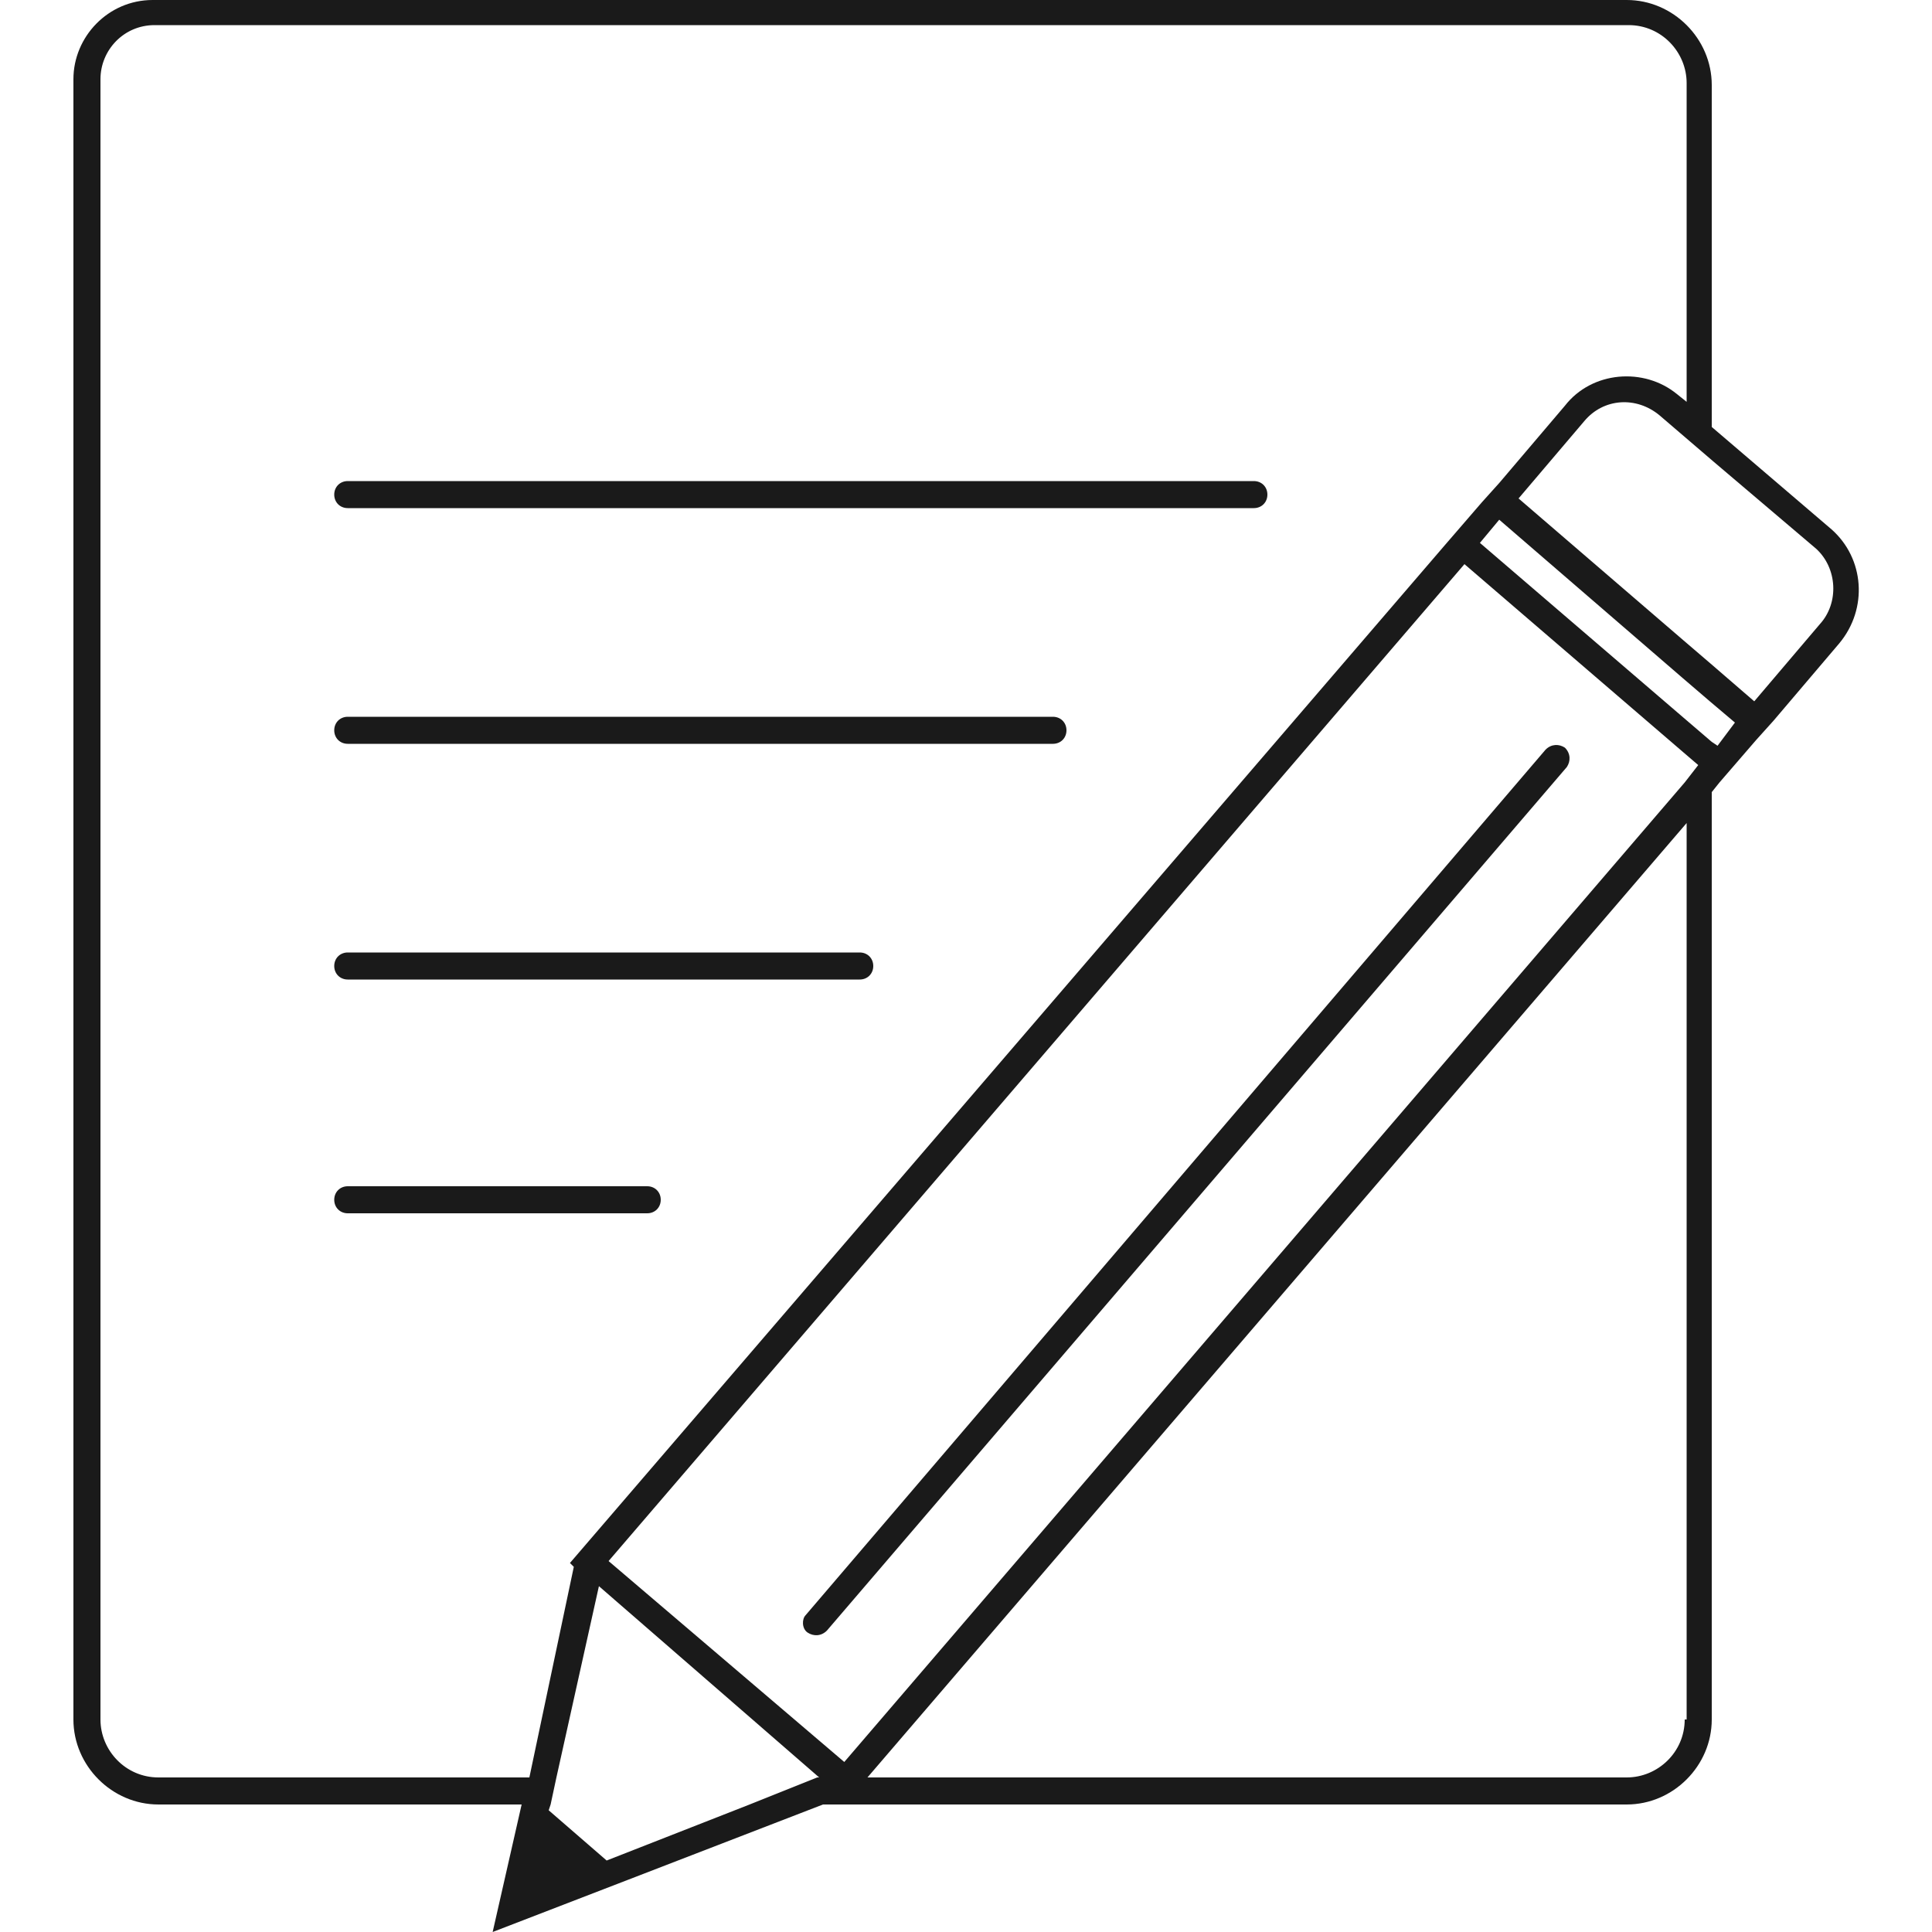 <?xml version="1.0" encoding="utf-8"?>
<!-- Generator: Adobe Illustrator 19.2.1, SVG Export Plug-In . SVG Version: 6.00 Build 0)  -->
<!DOCTYPE svg PUBLIC "-//W3C//DTD SVG 1.1//EN" "http://www.w3.org/Graphics/SVG/1.1/DTD/svg11.dtd">
<svg version="1.1" id="Layer_1" xmlns="http://www.w3.org/2000/svg" xmlns:xlink="http://www.w3.org/1999/xlink" x="0px" y="0px"
	 width="100px" height="100px" viewBox="0 0 100 100" style="enable-background:new 0 0 100 100;" xml:space="preserve">
<style type="text/css">
	.st0{fill:#1A1A1A;}
</style>
<g>
	<g>
		<path class="st0" d="M94.8,27.4l-6.2-5.3V4.4c0-2.4-2-4.4-4.4-4.4H7.9C5.6,0,3.8,1.9,3.8,4.1V89c0,2.4,2,4.4,4.4,4.4H27l-1.5,6.6
			l7-2.7l10.1-3.9h41.6c2.4,0,4.4-2,4.4-4.4V41l0.4-0.5l1.9-2.2l0.9-1l3.4-4C96.7,31.5,96.5,28.9,94.8,27.4z M8.2,92
			c-1.7,0-3-1.4-3-3V4.1c0-1.5,1.2-2.8,2.8-2.8h76.3c1.7,0,3,1.4,3,3v16.5l-0.5-0.4C85.1,19,82.4,19.2,81,21l-3.4,4l-0.9,1l-1.9,2.2
			L29.5,80.9l0.2,0.2L27.4,92H8.2z M87.2,39l0.7,0.6l-0.7,0.9L43.7,91.2L31.5,80.8l44.3-51.6L87.2,39z M31.4,96.3l-3-2.6l0.1-0.3
			l0.3-1.4l2.2-9.9L42.4,92l-0.1,0l-3.5,1.4L31.4,96.3z M87.2,89c0,1.7-1.4,3-3,3H44.9l42.4-49.4V89z M88.9,38.6l-0.3-0.2l-1.4-1.2
			l-10.6-9.1l1-1.2l9.5,8.2l1.4,1.2l1.3,1.1L88.9,38.6z M94.2,32.3l-3.4,4l-2.2-1.9l-1.4-1.2l-8.6-7.4l3.4-4c1-1.2,2.7-1.3,3.9-0.3
			l1.4,1.2l1.4,1.2l5.3,4.5C95.1,29.4,95.2,31.2,94.2,32.3z"/>
		<path class="st0" d="M41.8,84.5c0.3,0.2,0.7,0.2,1-0.1l38.3-44.7c0.2-0.3,0.2-0.7-0.1-1c-0.3-0.2-0.7-0.2-1,0.1L41.7,83.6
			C41.5,83.8,41.5,84.3,41.8,84.5z"/>
	</g>
	<g>
		<path class="st0" d="M64.9,26.3H18c-0.4,0-0.7-0.3-0.7-0.7s0.3-0.7,0.7-0.7h46.9c0.4,0,0.7,0.3,0.7,0.7S65.3,26.3,64.9,26.3z"/>
	</g>
	<g>
		<path class="st0" d="M54.5,38.5H18c-0.4,0-0.7-0.3-0.7-0.7s0.3-0.7,0.7-0.7h36.5c0.4,0,0.7,0.3,0.7,0.7S54.9,38.5,54.5,38.5z"/>
	</g>
	<g>
		<path class="st0" d="M44.5,50.7H18c-0.4,0-0.7-0.3-0.7-0.7s0.3-0.7,0.7-0.7h26.5c0.4,0,0.7,0.3,0.7,0.7S44.9,50.7,44.5,50.7z"/>
	</g>
	<g>
		<path class="st0" d="M33.5,62.8H18c-0.4,0-0.7-0.3-0.7-0.7c0-0.4,0.3-0.7,0.7-0.7h15.5c0.4,0,0.7,0.3,0.7,0.7
			C34.2,62.5,33.9,62.8,33.5,62.8z"/>
	</g>
</g>
<g>
</g>
<g>
</g>
<g>
</g>
<g>
</g>
<g>
</g>
<g>
</g>
<g>
</g>
<g>
</g>
<g>
</g>
<g>
</g>
<g>
</g>
<g>
</g>
<g>
</g>
<g>
</g>
<g>
</g>
</svg>
